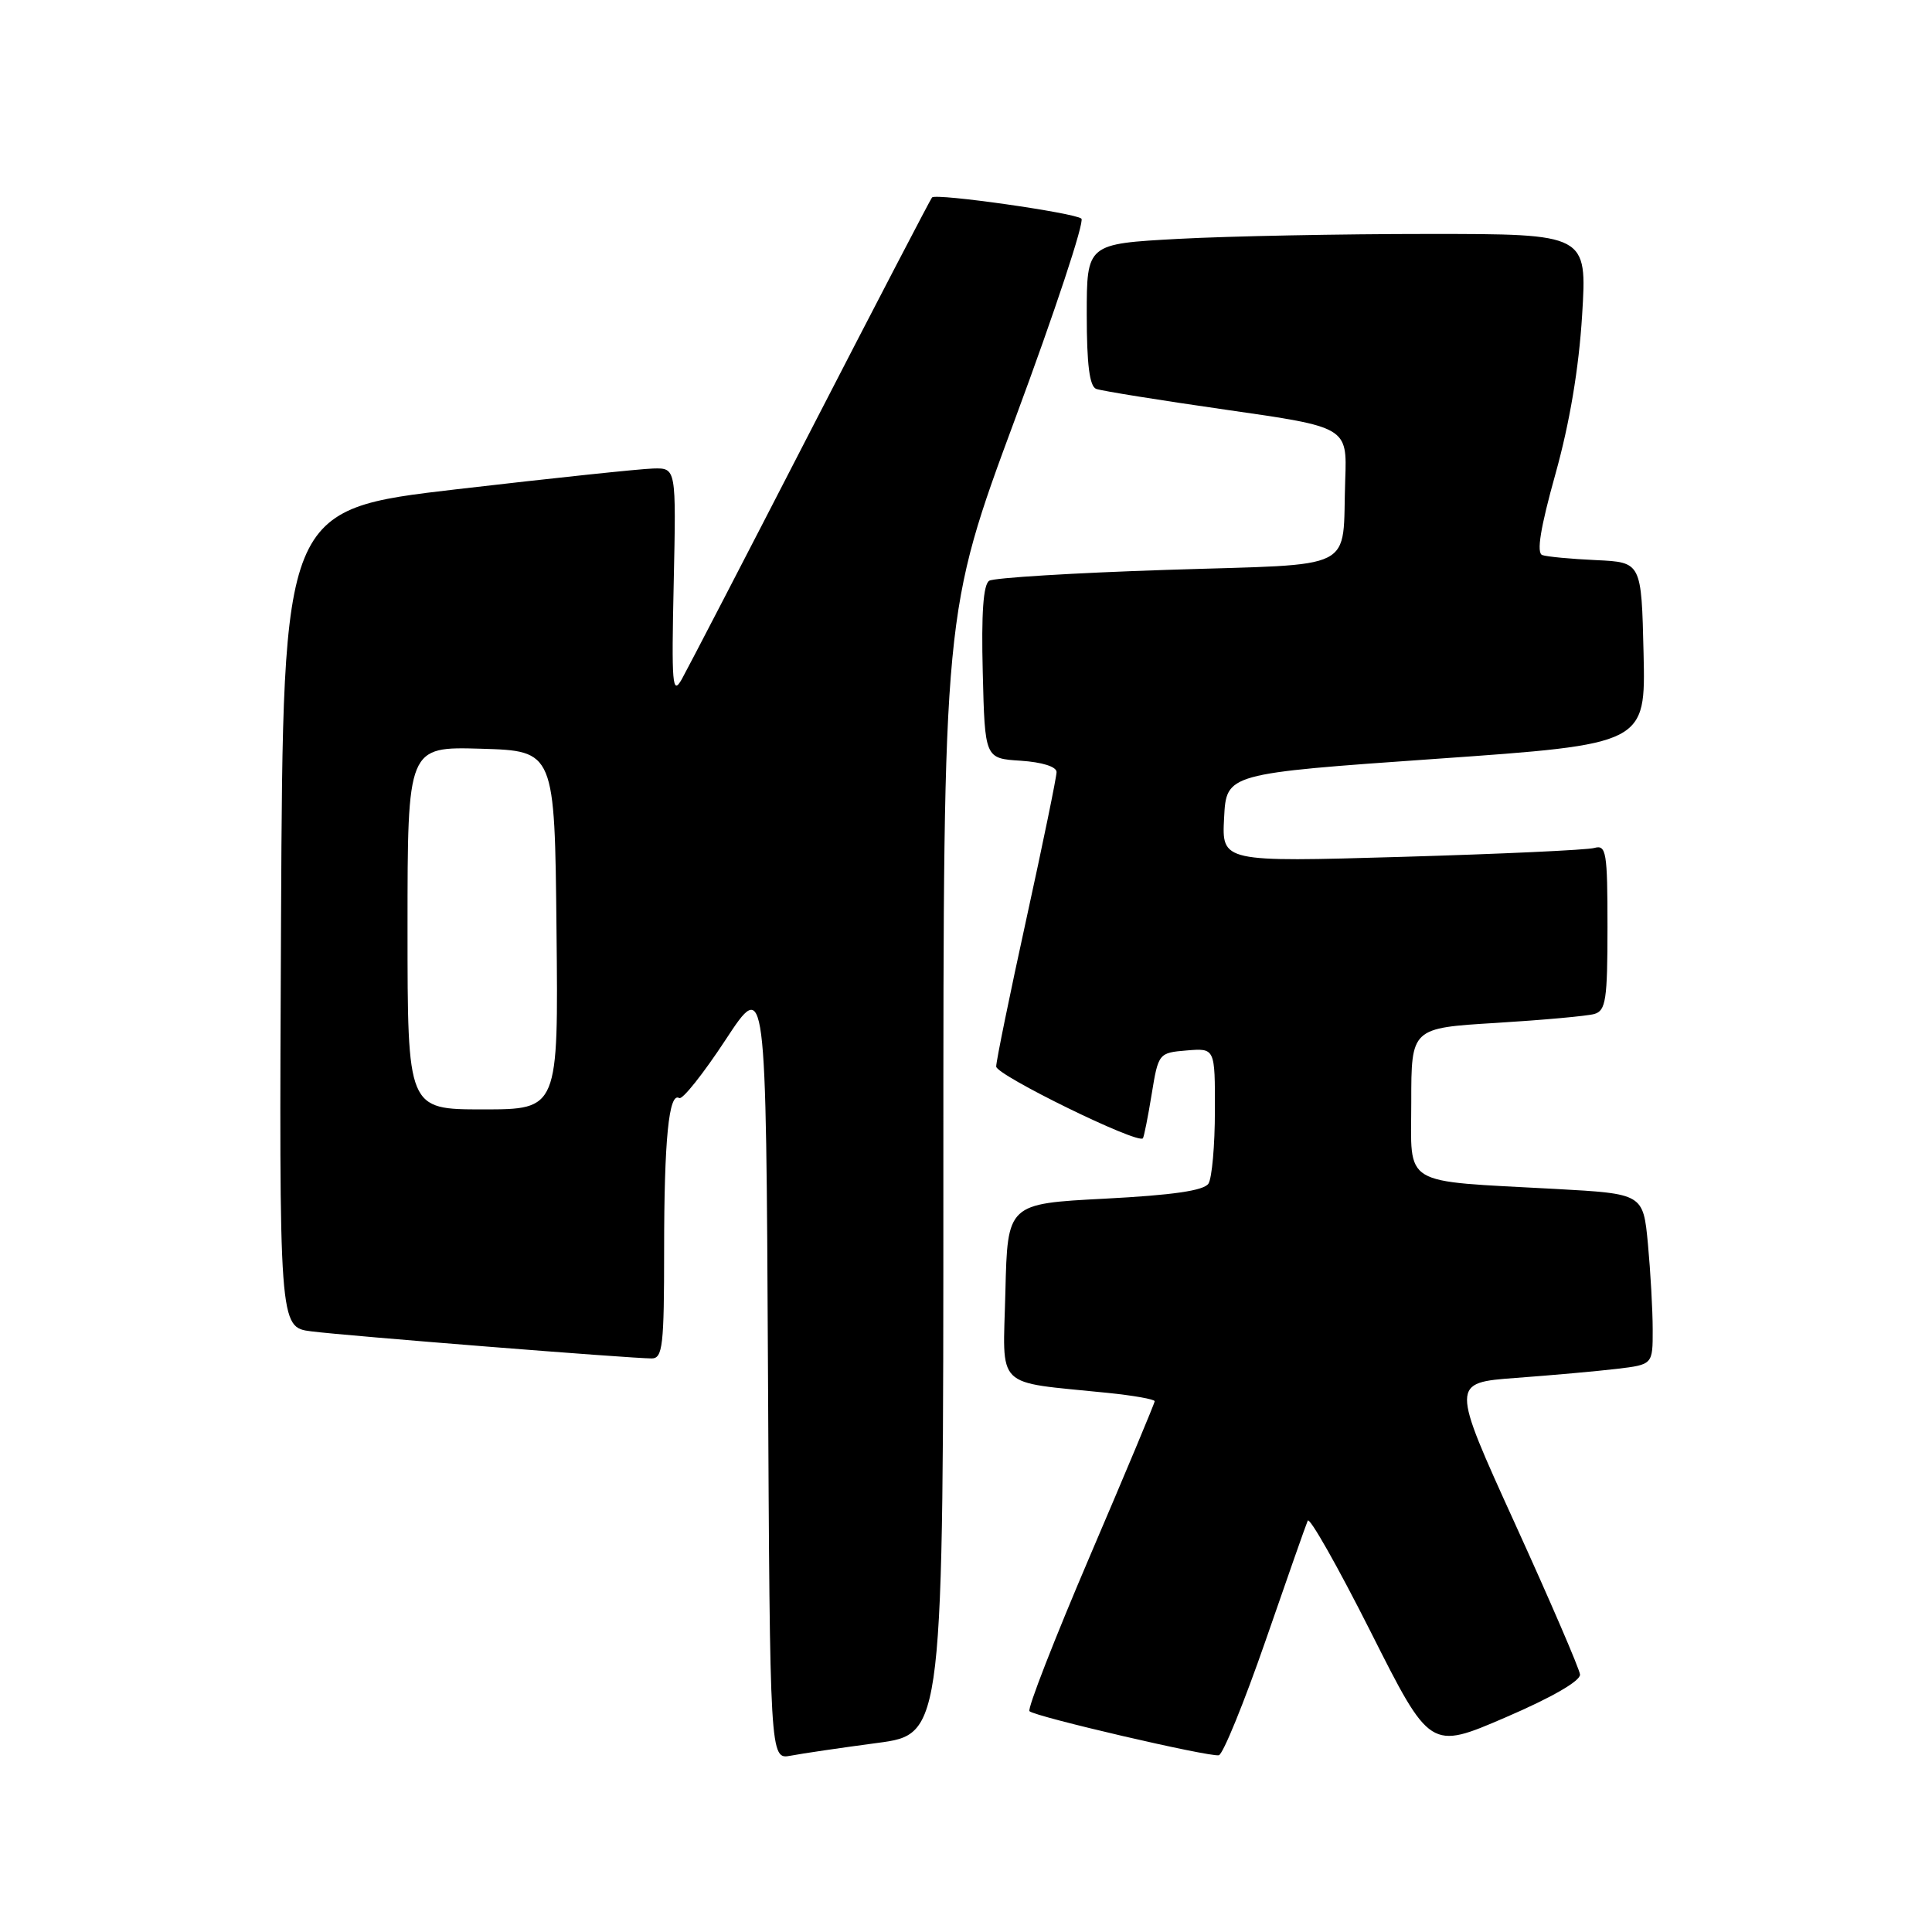 <?xml version="1.0" encoding="UTF-8" standalone="no"?>
<!DOCTYPE svg PUBLIC "-//W3C//DTD SVG 1.1//EN" "http://www.w3.org/Graphics/SVG/1.1/DTD/svg11.dtd" >
<svg xmlns="http://www.w3.org/2000/svg" xmlns:xlink="http://www.w3.org/1999/xlink" version="1.1" viewBox="0 0 256 256">
 <g >
 <path fill="currentColor"
d=" M 116.25 230.95 C 125.00 229.79 125.00 229.79 125.00 155.47 C 125.00 81.15 125.00 81.15 134.54 55.42 C 139.79 41.26 143.73 29.36 143.29 28.97 C 142.42 28.20 124.08 25.59 123.50 26.16 C 123.31 26.36 116.08 40.24 107.44 57.01 C 98.81 73.78 91.11 88.62 90.34 90.00 C 89.09 92.21 88.97 90.75 89.27 77.25 C 89.60 62.00 89.60 62.00 86.55 62.08 C 84.87 62.12 73.15 63.36 60.50 64.83 C 37.50 67.51 37.50 67.51 37.24 121.69 C 36.98 175.87 36.98 175.87 41.24 176.41 C 45.83 177.00 83.63 180.00 86.35 180.00 C 87.81 180.00 88.00 178.30 88.00 165.62 C 88.00 151.01 88.63 144.66 90.00 145.50 C 90.42 145.76 93.18 142.29 96.13 137.80 C 101.50 129.62 101.50 129.62 101.76 181.39 C 102.02 233.15 102.02 233.15 104.76 232.64 C 106.27 232.35 111.44 231.59 116.25 230.95 Z  M 167.68 217.44 C 170.52 209.22 173.04 202.05 173.28 201.50 C 173.51 200.95 177.25 207.56 181.60 216.18 C 189.50 231.87 189.50 231.87 199.50 227.56 C 205.64 224.92 209.44 222.72 209.36 221.88 C 209.28 221.12 205.40 212.11 200.73 201.86 C 192.25 183.22 192.25 183.22 200.87 182.58 C 205.62 182.23 211.64 181.69 214.25 181.38 C 219.00 180.81 219.00 180.81 218.99 176.16 C 218.99 173.60 218.70 168.50 218.36 164.84 C 217.73 158.18 217.73 158.18 206.11 157.54 C 185.40 156.41 187.00 157.37 187.00 146.02 C 187.00 136.22 187.00 136.22 198.25 135.54 C 204.44 135.16 210.29 134.63 211.25 134.36 C 212.78 133.93 213.00 132.49 213.00 122.87 C 213.00 112.87 212.84 111.91 211.25 112.36 C 210.29 112.63 198.79 113.16 185.70 113.54 C 161.89 114.23 161.89 114.23 162.20 108.36 C 162.50 102.50 162.50 102.50 190.28 100.55 C 218.06 98.60 218.06 98.60 217.78 86.55 C 217.50 74.50 217.50 74.50 211.50 74.22 C 208.20 74.07 204.99 73.77 204.36 73.55 C 203.57 73.27 204.11 69.95 206.10 62.82 C 207.99 56.06 209.21 48.79 209.64 41.75 C 210.30 31.00 210.30 31.00 189.31 31.00 C 177.76 31.00 162.84 31.29 156.16 31.65 C 144.00 32.31 144.00 32.31 144.00 41.69 C 144.00 48.27 144.37 51.20 145.25 51.53 C 145.94 51.79 153.70 53.04 162.50 54.30 C 178.50 56.59 178.50 56.59 178.25 63.55 C 177.81 75.94 180.31 74.67 154.63 75.51 C 142.31 75.91 131.72 76.56 131.08 76.95 C 130.29 77.44 130.02 81.26 130.22 89.08 C 130.50 100.50 130.50 100.50 135.25 100.80 C 138.10 100.99 140.00 101.59 140.00 102.30 C 140.00 102.96 138.20 111.72 136.00 121.76 C 133.80 131.80 132.00 140.60 132.00 141.32 C 132.00 142.46 150.78 151.65 151.44 150.83 C 151.58 150.65 152.11 148.03 152.60 145.00 C 153.49 139.55 153.54 139.50 157.25 139.19 C 161.00 138.88 161.00 138.88 160.98 147.19 C 160.98 151.76 160.59 156.10 160.13 156.83 C 159.54 157.76 155.41 158.36 146.39 158.83 C 133.50 159.50 133.50 159.50 133.22 171.16 C 132.90 184.31 131.58 183.00 146.75 184.56 C 150.19 184.91 153.00 185.41 153.00 185.67 C 153.00 185.93 149.14 195.15 144.43 206.16 C 139.72 217.18 136.11 226.44 136.41 226.74 C 137.14 227.47 160.21 232.83 161.50 232.58 C 162.05 232.47 164.83 225.65 167.68 217.44 Z  M 54.00 122.96 C 54.00 98.93 54.00 98.93 63.75 99.21 C 73.50 99.50 73.50 99.50 73.74 123.25 C 73.99 147.00 73.99 147.00 63.99 147.00 C 54.00 147.00 54.00 147.00 54.00 122.96 Z "/>
</g>
</svg>
